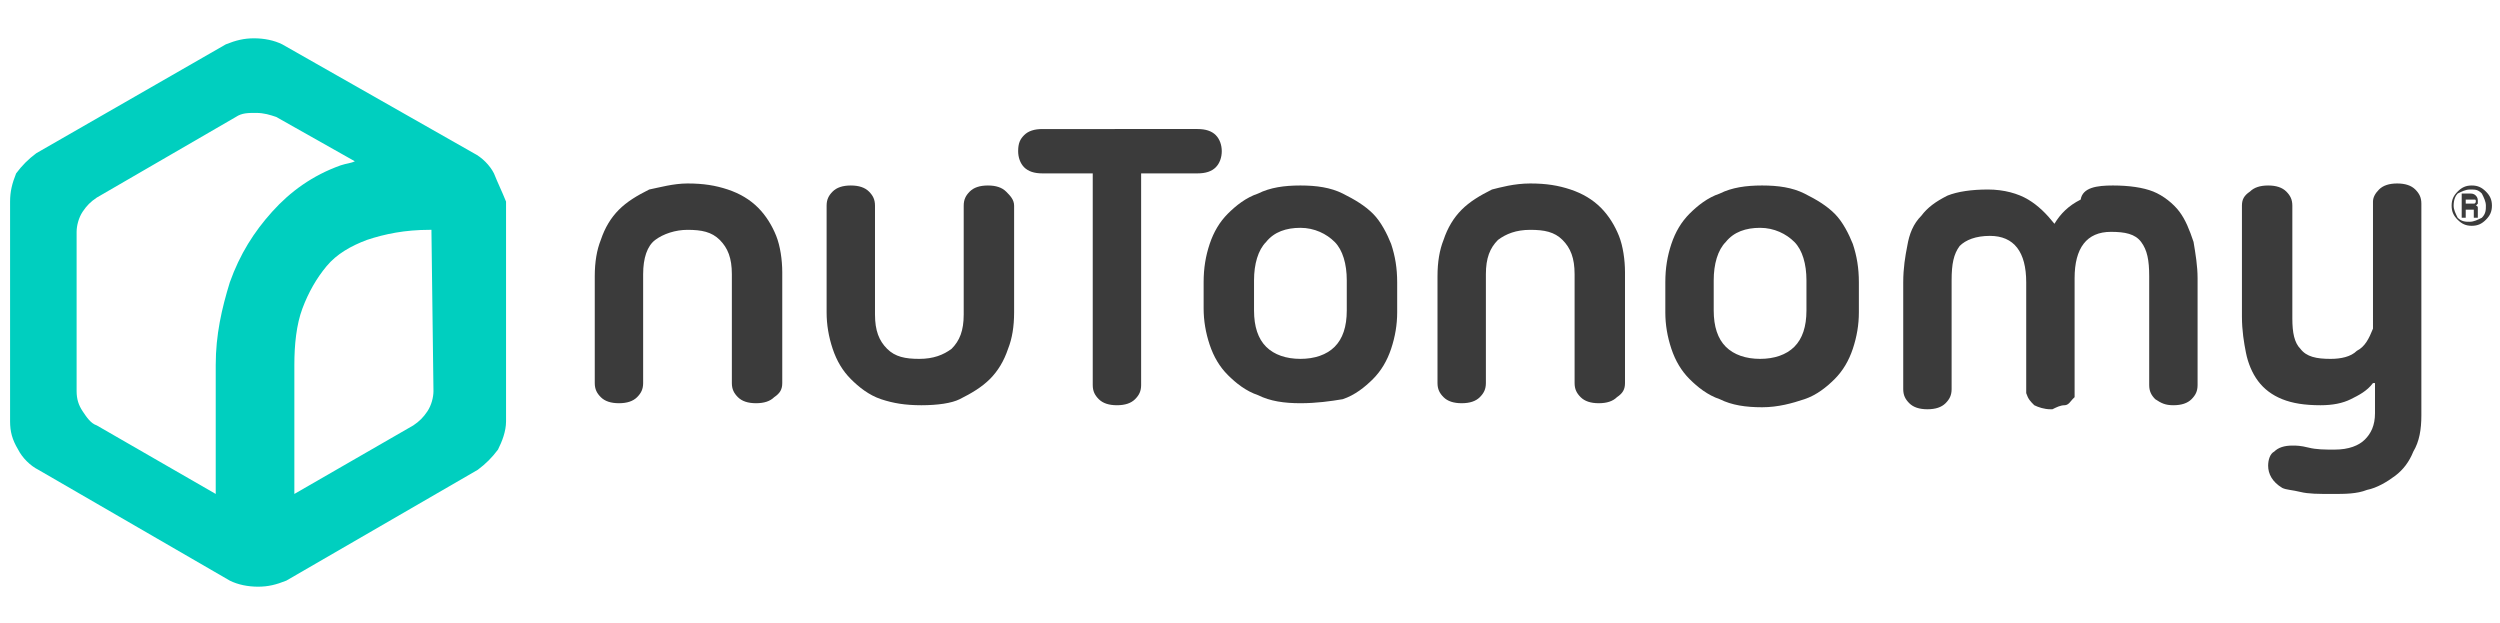 <?xml version="1.0" encoding="utf-8"?>
<!-- Generator: Adobe Illustrator 22.0.1, SVG Export Plug-In . SVG Version: 6.00 Build 0)  -->
<svg version="1.1" id="Layer_1" xmlns="http://www.w3.org/2000/svg" xmlns:xlink="http://www.w3.org/1999/xlink" x="0px" y="0px"
	 viewBox="0 0 124 30.9" style="enable-background:new 0 0 124 30.9;" xml:space="preserve">
<style type="text/css">
	.st0{fill:#00CFBF;}
	.st1{fill:#3B3B3B;}
</style>
<g>
	<path class="st0" d="M24.5,8.6c-0.2-0.4-0.6-0.8-1-1L14,2.2c-0.4-0.2-0.9-0.3-1.4-0.3c-0.5,0-0.9,0.1-1.4,0.3L1.8,7.6
		c-0.4,0.3-0.7,0.6-1,1C0.6,9.1,0.5,9.5,0.5,10v10.9c0,0.5,0.1,0.9,0.4,1.4c0.2,0.4,0.6,0.8,1,1l9.5,5.5c0.4,0.2,0.9,0.3,1.4,0.3
		c0.5,0,0.9-0.1,1.4-0.3l9.5-5.5c0.4-0.3,0.7-0.6,1-1c0.2-0.4,0.4-0.9,0.4-1.4l0-10.9C24.9,9.5,24.7,9.1,24.5,8.6z M4.1,20.4
		c-0.2-0.3-0.3-0.6-0.3-1v-7.9c0-0.3,0.1-0.7,0.3-1c0.2-0.3,0.4-0.5,0.7-0.7l6.9-4c0.3-0.2,0.6-0.2,1-0.2c0.4,0,0.7,0.1,1,0.2
		L17.6,8c-0.2,0.1-0.4,0.1-0.7,0.2c-1.4,0.5-2.5,1.3-3.4,2.3c-0.9,1-1.6,2.1-2.1,3.5c-0.4,1.3-0.7,2.6-0.7,4.1v6.4l-5.9-3.4
		C4.5,21,4.3,20.7,4.1,20.4z M21.5,19.4c0,0.3-0.1,0.7-0.3,1c-0.2,0.3-0.4,0.5-0.7,0.7l-5.9,3.4v-6.4c0-1,0.1-2,0.4-2.8
		c0.3-0.8,0.7-1.5,1.2-2.1c0.5-0.6,1.2-1,2-1.3c0.9-0.3,1.9-0.5,3.1-0.5c0,0,0.1,0,0.1,0c0,0,0,0,0,0.1L21.5,19.4z"/>
	<g>
		<g>
			<g>
				<path class="st1" d="M34.1,9.1c0.8,0,1.4,0.1,2,0.3c0.6,0.2,1.1,0.5,1.5,0.9c0.4,0.4,0.7,0.9,0.9,1.4c0.2,0.5,0.3,1.2,0.3,1.8
					v5.5c0,0.3-0.1,0.5-0.4,0.7c-0.2,0.2-0.5,0.3-0.9,0.3c-0.4,0-0.7-0.1-0.9-0.3c-0.2-0.2-0.3-0.4-0.3-0.7v-5.4
					c0-0.8-0.2-1.3-0.6-1.7c-0.4-0.4-0.9-0.5-1.6-0.5c-0.6,0-1.2,0.2-1.6,0.5s-0.6,0.9-0.6,1.7v5.4c0,0.3-0.1,0.5-0.3,0.7
					c-0.2,0.2-0.5,0.3-0.9,0.3c-0.4,0-0.7-0.1-0.9-0.3c-0.2-0.2-0.3-0.4-0.3-0.7v-5.3c0-0.7,0.1-1.3,0.3-1.8
					c0.2-0.6,0.5-1.1,0.9-1.5c0.4-0.4,0.9-0.7,1.5-1C32.7,9.3,33.4,9.1,34.1,9.1z"/>
				<path class="st1" d="M45.7,20.1c-0.8,0-1.4-0.1-2-0.3c-0.6-0.2-1.1-0.6-1.5-1c-0.4-0.4-0.7-0.9-0.9-1.5
					c-0.2-0.6-0.3-1.2-0.3-1.8v-5.3c0-0.3,0.1-0.5,0.3-0.7c0.2-0.2,0.5-0.3,0.9-0.3c0.4,0,0.7,0.1,0.9,0.3c0.2,0.2,0.3,0.4,0.3,0.7
					v5.4c0,0.8,0.2,1.3,0.6,1.7c0.4,0.4,0.9,0.5,1.6,0.5s1.2-0.2,1.6-0.5c0.4-0.4,0.6-0.9,0.6-1.7v-5.4c0-0.3,0.1-0.5,0.3-0.7
					c0.2-0.2,0.5-0.3,0.9-0.3c0.4,0,0.7,0.1,0.9,0.3c0.2,0.2,0.4,0.4,0.4,0.7v5.3c0,0.7-0.1,1.3-0.3,1.8c-0.2,0.6-0.5,1.1-0.9,1.5
					c-0.4,0.4-0.9,0.7-1.5,1C47.2,20,46.5,20.1,45.7,20.1z"/>
				<path class="st1" d="M59.4,6.4c0.4,0,0.7,0.1,0.9,0.3c0.2,0.2,0.3,0.5,0.3,0.8c0,0.3-0.1,0.6-0.3,0.8c-0.2,0.2-0.5,0.3-0.9,0.3
					h-2.8v10.5c0,0.3-0.1,0.5-0.3,0.7c-0.2,0.2-0.5,0.3-0.9,0.3c-0.4,0-0.7-0.1-0.9-0.3c-0.2-0.2-0.3-0.4-0.3-0.7V8.6h-2.5
					c-0.4,0-0.7-0.1-0.9-0.3c-0.2-0.2-0.3-0.5-0.3-0.8c0-0.4,0.1-0.6,0.3-0.8c0.2-0.2,0.5-0.3,0.9-0.3H59.4z"/>
				<path class="st1" d="M59.7,14c0-0.7,0.1-1.3,0.3-1.9c0.2-0.6,0.5-1.1,0.9-1.5c0.4-0.4,0.9-0.8,1.5-1c0.6-0.3,1.3-0.4,2.1-0.4
					c0.8,0,1.5,0.1,2.1,0.4c0.6,0.3,1.1,0.6,1.5,1c0.4,0.4,0.7,1,0.9,1.5c0.2,0.6,0.3,1.2,0.3,1.9v1.5c0,0.6-0.1,1.2-0.3,1.8
					c-0.2,0.6-0.5,1.1-0.9,1.5c-0.4,0.4-0.9,0.8-1.5,1C66,19.9,65.3,20,64.5,20c-0.8,0-1.5-0.1-2.1-0.4c-0.6-0.2-1.1-0.6-1.5-1
					c-0.4-0.4-0.7-0.9-0.9-1.5c-0.2-0.6-0.3-1.2-0.3-1.8V14z M62.2,15.4c0,0.8,0.2,1.4,0.6,1.8c0.4,0.4,1,0.6,1.7,0.6
					c0.7,0,1.3-0.2,1.7-0.6c0.4-0.4,0.6-1,0.6-1.8v-1.5c0-0.8-0.2-1.5-0.6-1.9c-0.4-0.4-1-0.7-1.7-0.7c-0.7,0-1.3,0.2-1.7,0.7
					c-0.4,0.4-0.6,1.1-0.6,1.9V15.4z"/>
				<path class="st1" d="M75.9,9.1c0.8,0,1.4,0.1,2,0.3c0.6,0.2,1.1,0.5,1.5,0.9c0.4,0.4,0.7,0.9,0.9,1.4c0.2,0.5,0.3,1.2,0.3,1.8
					v5.5c0,0.3-0.1,0.5-0.4,0.7c-0.2,0.2-0.5,0.3-0.9,0.3c-0.4,0-0.7-0.1-0.9-0.3c-0.2-0.2-0.3-0.4-0.3-0.7v-5.4
					c0-0.8-0.2-1.3-0.6-1.7s-0.9-0.5-1.6-0.5s-1.2,0.2-1.6,0.5c-0.4,0.4-0.6,0.9-0.6,1.7v5.4c0,0.3-0.1,0.5-0.3,0.7
					c-0.2,0.2-0.5,0.3-0.9,0.3c-0.4,0-0.7-0.1-0.9-0.3c-0.2-0.2-0.3-0.4-0.3-0.7v-5.3c0-0.7,0.1-1.3,0.3-1.8
					c0.2-0.6,0.5-1.1,0.9-1.5c0.4-0.4,0.9-0.7,1.5-1C74.4,9.3,75.1,9.1,75.9,9.1z"/>
				<path class="st1" d="M82.6,14c0-0.7,0.1-1.3,0.3-1.9c0.2-0.6,0.5-1.1,0.9-1.5s0.9-0.8,1.5-1c0.6-0.3,1.3-0.4,2.1-0.4
					c0.8,0,1.5,0.1,2.1,0.4c0.6,0.3,1.1,0.6,1.5,1c0.4,0.4,0.7,1,0.9,1.5c0.2,0.6,0.3,1.2,0.3,1.9v1.5c0,0.6-0.1,1.2-0.3,1.8
					c-0.2,0.6-0.5,1.1-0.9,1.5c-0.4,0.4-0.9,0.8-1.5,1c-0.6,0.2-1.3,0.4-2.1,0.4c-0.8,0-1.5-0.1-2.1-0.4c-0.6-0.2-1.1-0.6-1.5-1
					s-0.7-0.9-0.9-1.5c-0.2-0.6-0.3-1.2-0.3-1.8V14z M85,15.4c0,0.8,0.2,1.4,0.6,1.8c0.4,0.4,1,0.6,1.7,0.6c0.7,0,1.3-0.2,1.7-0.6
					c0.4-0.4,0.6-1,0.6-1.8v-1.5c0-0.8-0.2-1.5-0.6-1.9c-0.4-0.4-1-0.7-1.7-0.7c-0.7,0-1.3,0.2-1.7,0.7c-0.4,0.4-0.6,1.1-0.6,1.9
					V15.4z"/>
				<path class="st1" d="M104.8,9.2c0.8,0,1.5,0.1,2,0.3c0.5,0.2,1,0.6,1.3,1c0.3,0.4,0.5,0.9,0.7,1.5c0.1,0.6,0.2,1.2,0.2,1.8v5.3
					c0,0.3-0.1,0.5-0.3,0.7c-0.2,0.2-0.5,0.3-0.9,0.3c-0.4,0-0.6-0.1-0.9-0.3c-0.2-0.2-0.3-0.4-0.3-0.7v-5.4c0-0.8-0.1-1.3-0.4-1.7
					c-0.3-0.4-0.8-0.5-1.5-0.5c-1.2,0-1.8,0.8-1.8,2.3v5.5l0,0.2l0,0.1c0,0,0,0.1,0,0.1c0,0,0,0-0.1,0.1c-0.1,0.1-0.2,0.3-0.4,0.3
					s-0.4,0.1-0.6,0.2h-0.1c-0.3,0-0.6-0.1-0.8-0.2c-0.2-0.2-0.3-0.3-0.4-0.6l0,0v-5.5c0-1.5-0.6-2.3-1.8-2.3
					c-0.7,0-1.2,0.2-1.5,0.5c-0.3,0.4-0.4,0.9-0.4,1.7v5.4c0,0.3-0.1,0.5-0.3,0.7c-0.2,0.2-0.5,0.3-0.9,0.3c-0.4,0-0.7-0.1-0.9-0.3
					c-0.2-0.2-0.3-0.4-0.3-0.7v-5.3c0-0.7,0.1-1.3,0.2-1.8c0.1-0.6,0.3-1.1,0.7-1.5c0.3-0.4,0.7-0.7,1.3-1c0.5-0.2,1.2-0.3,2-0.3
					c0.8,0,1.5,0.2,2,0.5c0.5,0.3,0.9,0.7,1.3,1.2c0.3-0.5,0.7-0.9,1.3-1.2C103.3,9.3,104,9.2,104.8,9.2z"/>
				<path class="st1" d="M118,9.4c0.2-0.2,0.5-0.3,0.9-0.3c0.4,0,0.7,0.1,0.9,0.3c0.2,0.2,0.3,0.4,0.3,0.7v10.5
					c0,0.7-0.1,1.3-0.4,1.8c-0.2,0.5-0.5,0.9-0.9,1.2c-0.4,0.3-0.9,0.6-1.4,0.7c-0.5,0.2-1.1,0.2-1.7,0.2c-0.7,0-1.2,0-1.6-0.1
					c-0.4-0.1-0.7-0.1-0.9-0.2c-0.5-0.3-0.7-0.7-0.7-1.1c0-0.3,0.1-0.6,0.3-0.7c0.2-0.2,0.5-0.3,0.9-0.3c0.2,0,0.4,0,0.8,0.1
					c0.4,0.1,0.8,0.1,1.3,0.1c0.7,0,1.2-0.2,1.5-0.5c0.3-0.3,0.5-0.7,0.5-1.3V19l-0.1,0c-0.3,0.4-0.7,0.6-1.1,0.8
					c-0.4,0.2-0.9,0.3-1.5,0.3c-0.8,0-1.4-0.1-1.9-0.3c-0.5-0.2-0.9-0.5-1.2-0.9c-0.3-0.4-0.5-0.9-0.6-1.4c-0.1-0.5-0.2-1.1-0.2-1.8
					v-5.5c0-0.3,0.1-0.5,0.4-0.7c0.2-0.2,0.5-0.3,0.9-0.3c0.4,0,0.7,0.1,0.9,0.3c0.2,0.2,0.3,0.4,0.3,0.7v5.6c0,0.7,0.1,1.2,0.4,1.5
					c0.3,0.4,0.8,0.5,1.5,0.5c0.5,0,1-0.1,1.3-0.4c0.4-0.2,0.6-0.6,0.8-1.1V10C117.7,9.8,117.8,9.6,118,9.4z"/>
			</g>
			<g>
				<path class="st1" d="M121.6,10.2c0-0.3,0.1-0.5,0.3-0.7s0.4-0.3,0.7-0.3c0.3,0,0.5,0.1,0.7,0.3c0.2,0.2,0.3,0.4,0.3,0.7
					c0,0.3-0.1,0.5-0.3,0.7c-0.2,0.2-0.4,0.3-0.7,0.3c-0.3,0-0.5-0.1-0.7-0.3C121.7,10.7,121.6,10.5,121.6,10.2z M121.7,10.2
					c0,0.2,0.1,0.4,0.2,0.6c0.2,0.2,0.4,0.2,0.6,0.2c0.2,0,0.4-0.1,0.6-0.2c0.2-0.2,0.2-0.4,0.2-0.6c0-0.2-0.1-0.4-0.2-0.6
					c-0.2-0.2-0.3-0.2-0.6-0.2c-0.2,0-0.4,0.1-0.6,0.2C121.8,9.7,121.7,9.9,121.7,10.2z M122.3,10.3v0.5h-0.2V9.6h0.4
					c0.1,0,0.2,0,0.3,0.1s0.1,0.2,0.1,0.3c0,0.1,0,0.1,0,0.1s-0.1,0.1-0.1,0.1c0.1,0,0.1,0.1,0.1,0.1c0,0.1,0,0.1,0,0.2v0.1
					c0,0,0,0.1,0,0.1c0,0,0,0.1,0,0.1v0h-0.2c0,0,0,0,0-0.1s0-0.1,0-0.1v-0.1c0-0.1,0-0.1,0-0.1c0,0-0.1,0-0.2,0H122.3z M122.3,10.1
					h0.2c0.1,0,0.1,0,0.2,0s0.1-0.1,0.1-0.1c0-0.1,0-0.1-0.1-0.1c0,0-0.1,0-0.2,0h-0.2V10.1z"/>
			</g>
		</g>
	</g>
</g>
</svg>
